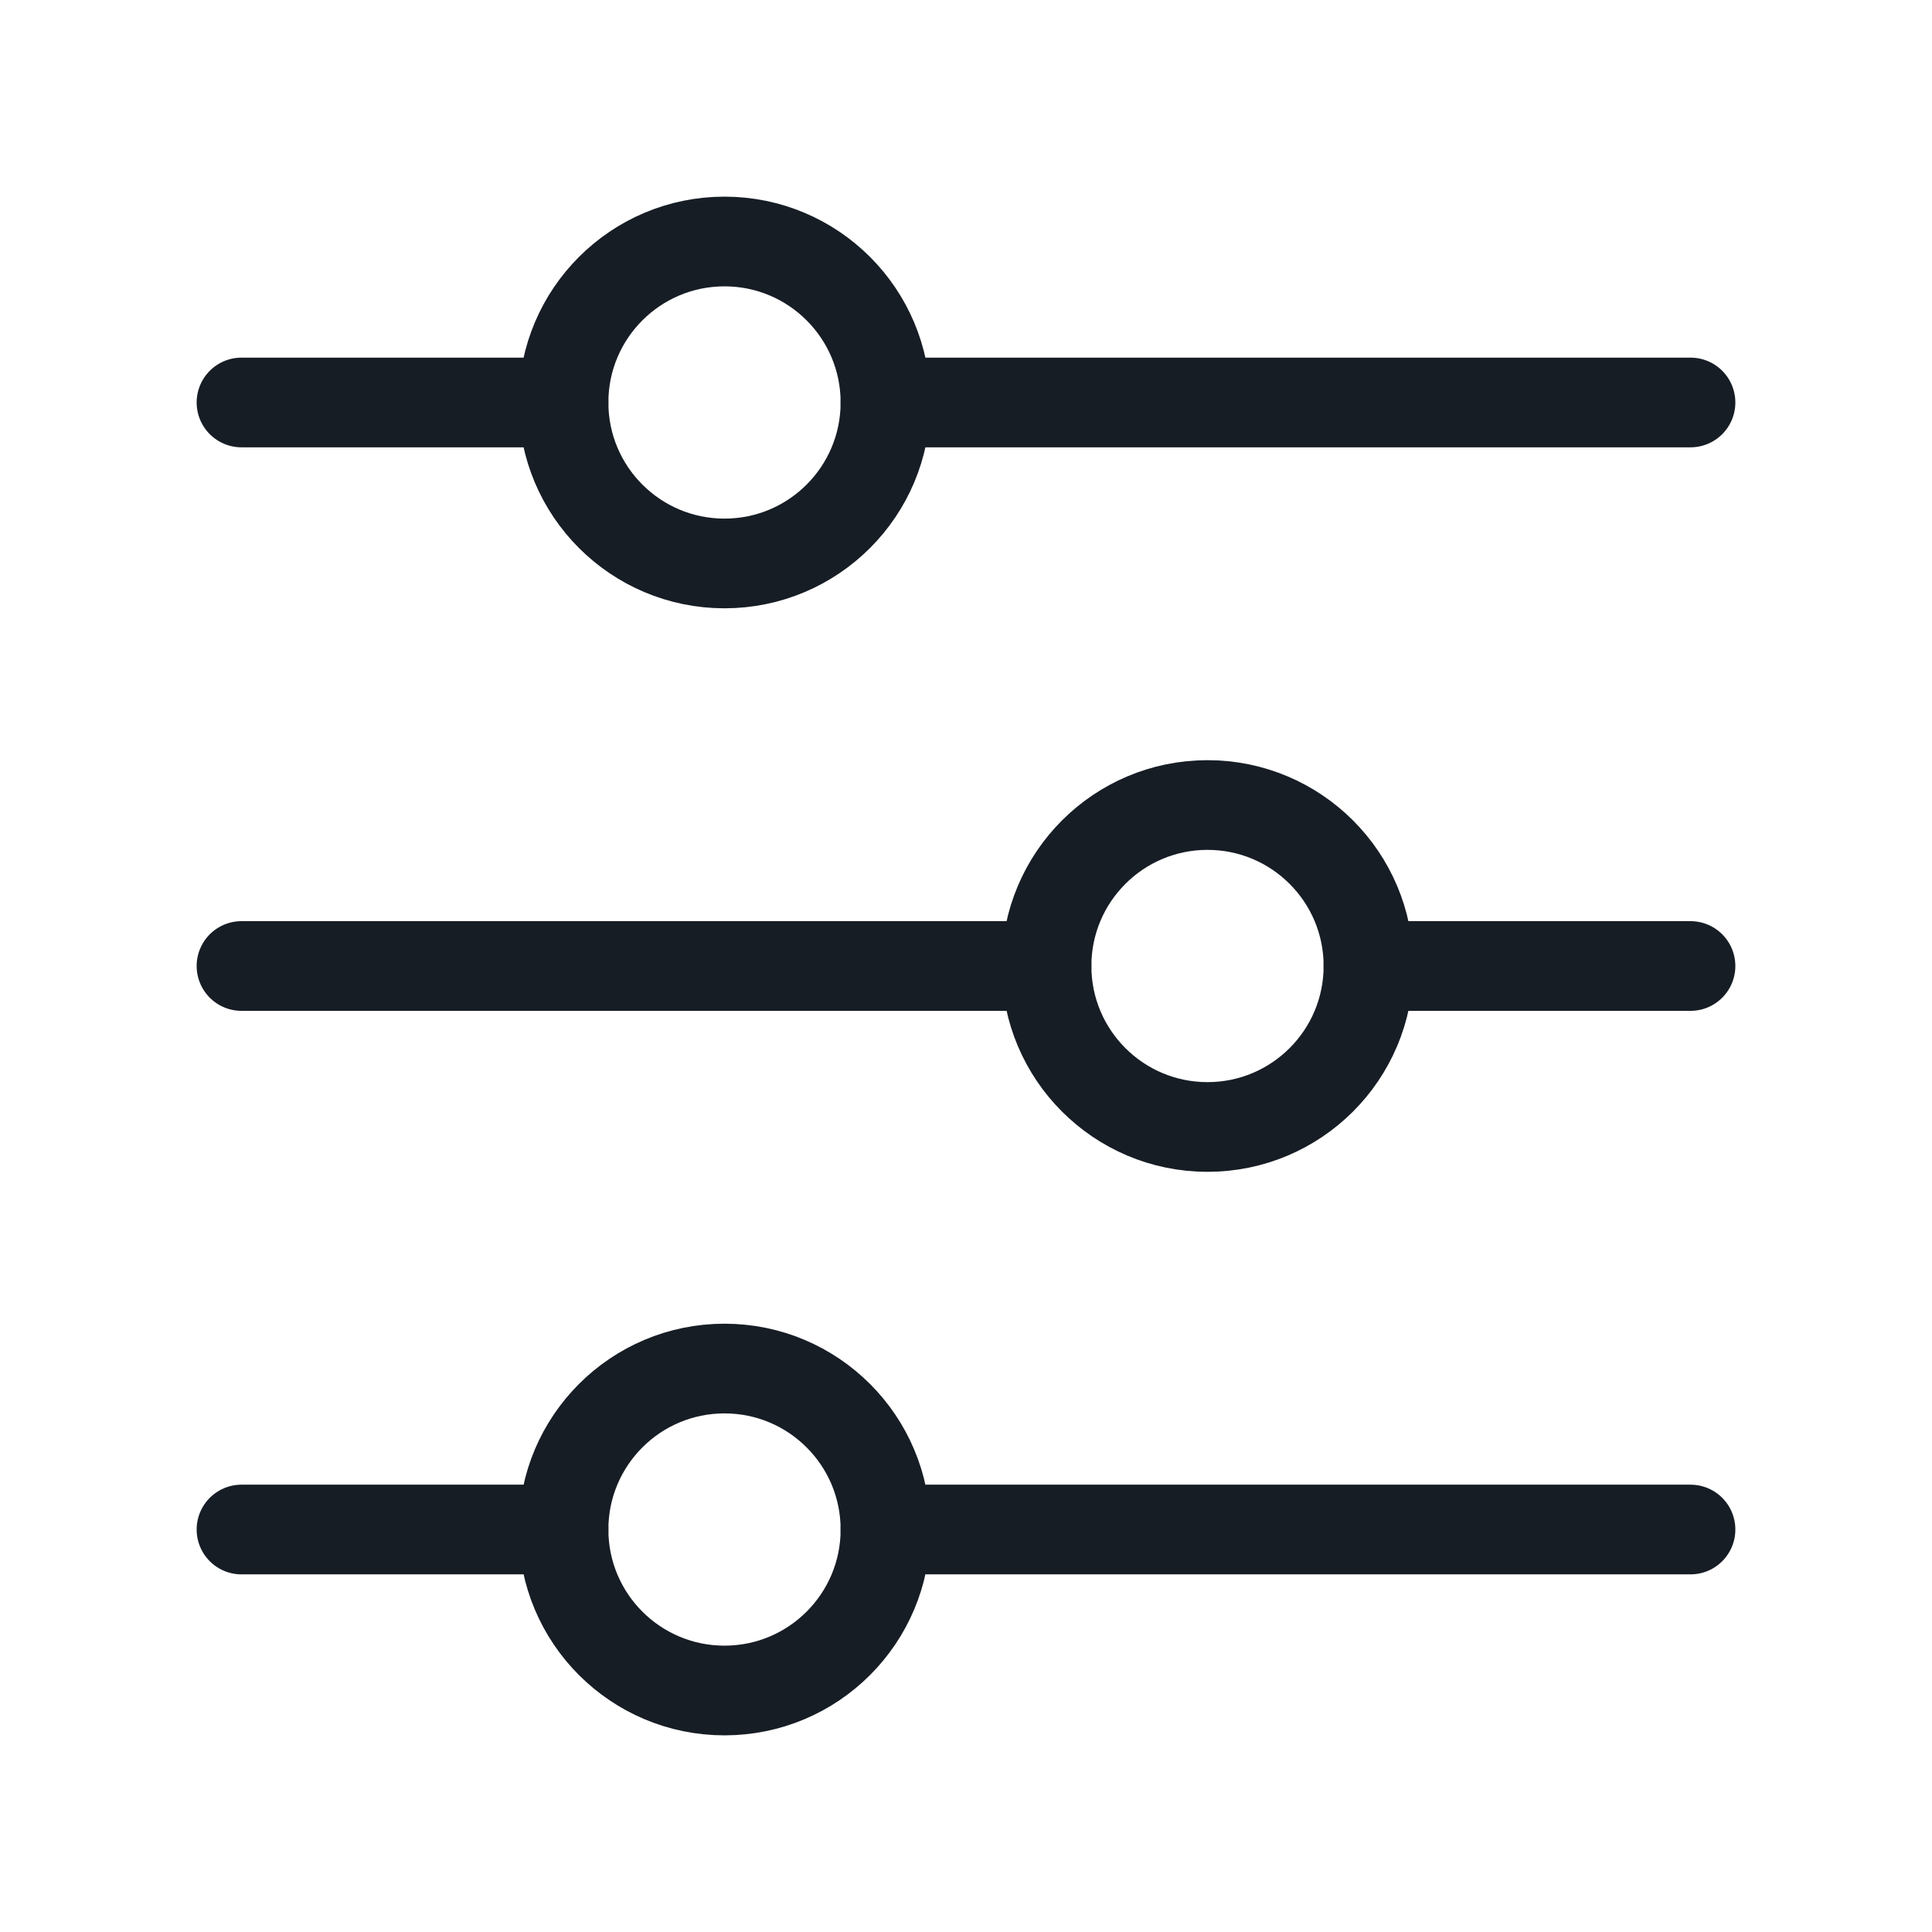 <svg width="28" height="28" viewBox="0 0 28 28" fill="none" xmlns="http://www.w3.org/2000/svg">
    <ellipse cx="10.5" cy="5.833" rx="2.333" ry="2.333" stroke="#171D25" stroke-width="1.3" stroke-linecap="round" stroke-linejoin="round"/>
    <circle cx="17.5" cy="14" r="2.333" stroke="#171D25" stroke-width="1.3" stroke-linecap="round" stroke-linejoin="round"/>
    <circle cx="10.5" cy="22.167" r="2.333" stroke="#171D25" stroke-width="1.3" stroke-linecap="round" stroke-linejoin="round"/>
    <path d="M8.167 5.833H3.5" stroke="#171D25" stroke-width="1.3" stroke-linecap="round" stroke-linejoin="round"/>
    <path d="M24.5 14H19.833" stroke="#171D25" stroke-width="1.3" stroke-linecap="round" stroke-linejoin="round"/>
    <path d="M8.167 22.167H3.5" stroke="#171D25" stroke-width="1.3" stroke-linecap="round" stroke-linejoin="round"/>
    <path d="M12.833 5.833H24.5" stroke="#171D25" stroke-width="1.3" stroke-linecap="round" stroke-linejoin="round"/>
    <path d="M3.5 14H15.167" stroke="#171D25" stroke-width="1.3" stroke-linecap="round" stroke-linejoin="round"/>
    <path d="M12.833 22.167H24.5" stroke="#171D25" stroke-width="1.3" stroke-linecap="round" stroke-linejoin="round"/>
</svg>
